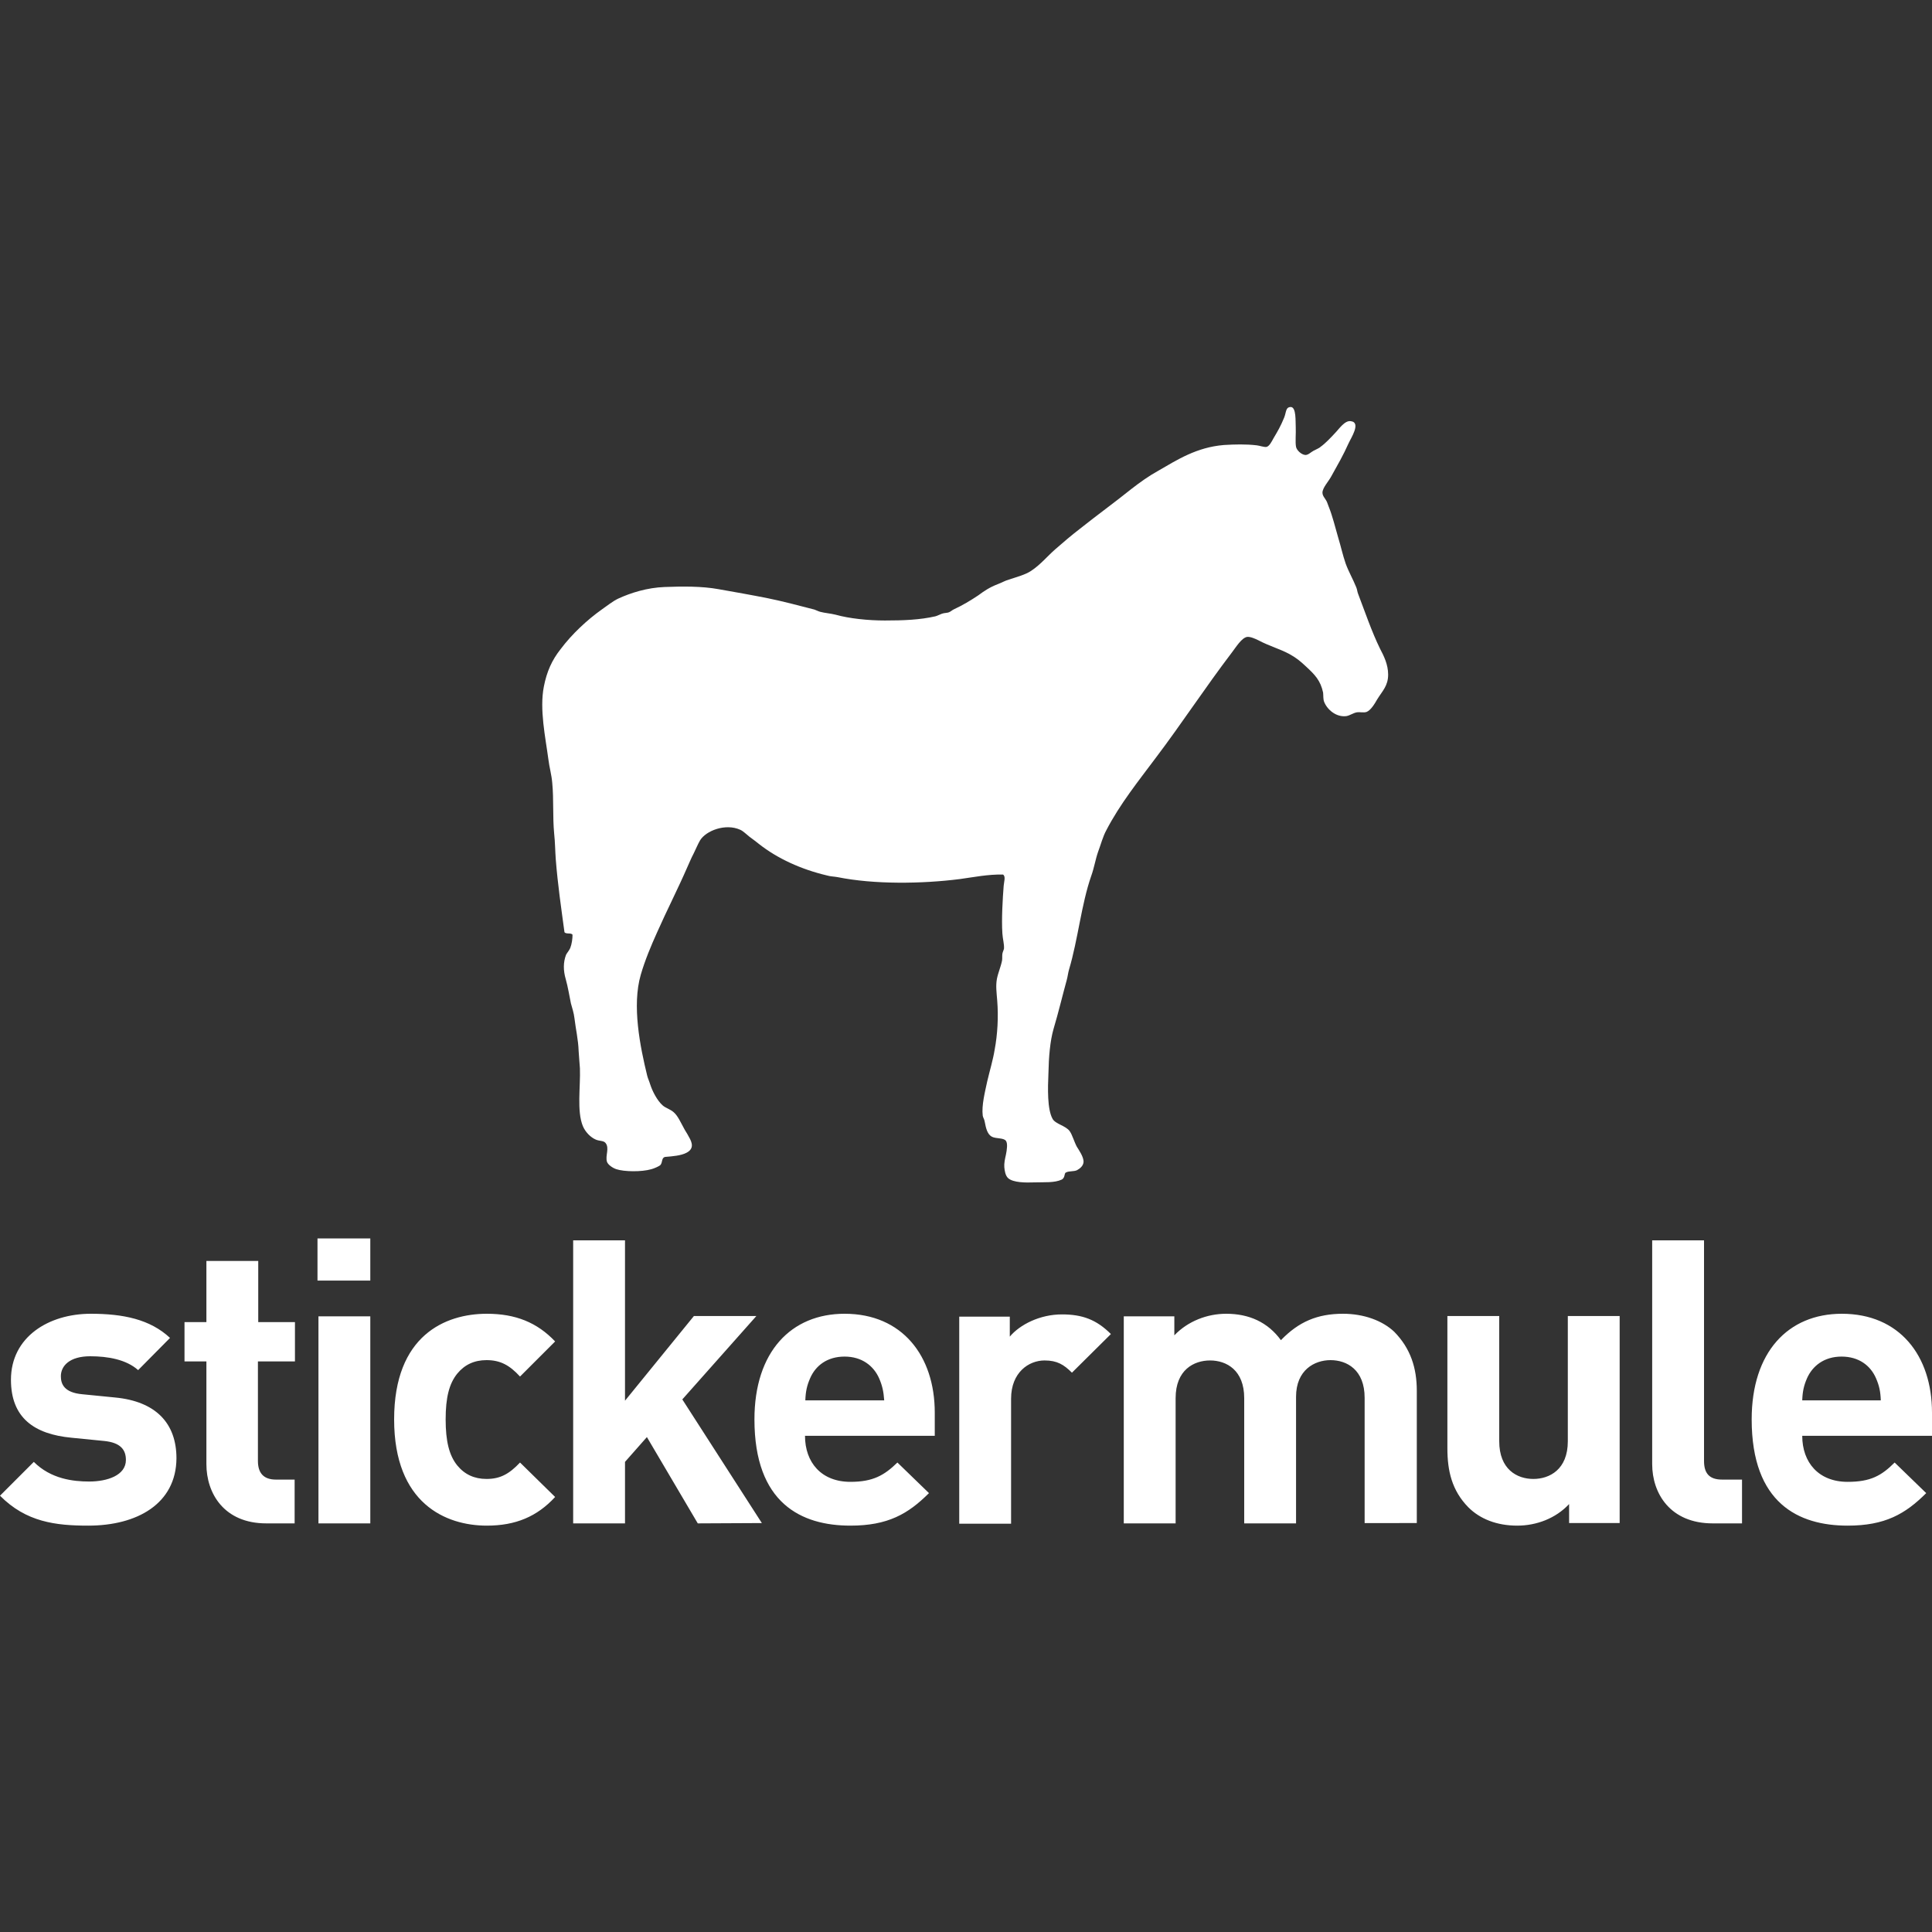 <?xml version="1.0" encoding="utf-8"?>
<!-- Generator: Adobe Illustrator 21.1.0, SVG Export Plug-In . SVG Version: 6.00 Build 0)  -->
<svg version="1.1" id="Layer_1" xmlns="http://www.w3.org/2000/svg" xmlns:xlink="http://www.w3.org/1999/xlink" x="0px" y="0px"
	 viewBox="0 0 600 600" style="enable-background:new 0 0 600 600;" xml:space="preserve">
<rect x="0" y="0" width="600" height="600" fill="#333333" stroke="none"/>
<style type="text/css">
	.st0{fill:#FFFFFF;}
</style>
<g>
	<path class="st0" d="M27.4,473.8c-10.1,0-19.3-1.1-27.4-9.3L10.5,454c5.3,5.3,12.2,6.1,17.2,6.1c5.6,0,11.4-1.9,11.4-6.7
		c0-3.2-1.7-5.4-6.8-5.9l-10.1-1c-11.6-1.1-18.8-6.2-18.8-18c0-13.3,11.7-20.5,24.8-20.5c10,0,18.4,1.7,24.6,7.5l-9.9,10
		c-3.7-3.3-9.4-4.3-14.9-4.3c-6.4,0-9.1,3-9.1,6.2c0,2.4,1,5.1,6.7,5.6l10.1,1c12.7,1.2,19.1,8,19.1,18.9
		C54.7,467,42.6,473.8,27.4,473.8L27.4,473.8z M82.7,473.1c-13.1,0-18.6-9.3-18.6-18.4v-31.9h-6.8v-12.2h6.8v-19h16.1v19h11.4v12.2
		H80.1v30.9c0,3.7,1.7,5.8,5.6,5.8h5.8v13.6H82.7L82.7,473.1z M98.9,473.1h16.1v-64.3H98.9V473.1z M98.6,397.7h16.4v-13.1H98.6
		V397.7z M151.2,473.8c-12.8,0-28.8-6.9-28.8-33c0-26.1,15.9-32.8,28.8-32.8c8.9,0,15.6,2.7,21.2,8.6l-10.9,10.9
		c-3.3-3.6-6.2-5.1-10.4-5.1c-3.8,0-6.8,1.4-9.1,4.2c-2.5,3.1-3.6,7.4-3.6,14.2c0,6.8,1.1,11.2,3.6,14.3c2.3,2.8,5.3,4.2,9.1,4.2
		c4.2,0,7-1.5,10.4-5.1l10.9,10.7C166.8,471,160.1,473.8,151.2,473.8L151.2,473.8z M216.7,473.1l-15.8-26.8l-6.8,7.7v19.1h-16.1
		v-87.9h16.1V435l21.4-26.3h19.4l-23,25.9l24.7,38.4L216.7,473.1L216.7,473.1z M250,445.9c0,8.3,5.1,14.3,14.1,14.3
		c7,0,10.5-2,14.6-6l9.8,9.5c-6.5,6.5-12.8,10.1-24.4,10.1c-15.2,0-29.8-6.9-29.8-33c0-21,11.4-32.8,28-32.8c17.9,0,28,13.1,28,30.7
		v7.2H250L250,445.9z M273,428c-1.7-3.8-5.3-6.7-10.7-6.7c-5.4,0-9,2.8-10.7,6.7c-1,2.3-1.4,4.1-1.5,6.9h24.5
		C274.4,432.1,274,430.3,273,428z M332.9,426.3c-2.5-2.5-4.6-3.8-8.5-3.8c-4.9,0-10.4,3.7-10.4,11.9v38.8h-16.1v-64.3h15.7v6.2
		c3.1-3.7,9.3-6.9,16.2-6.9c6.3,0,10.7,1.6,15.2,6.1L332.9,426.3L332.9,426.3z"/>
	<path class="st0" d="M417.1,408c-8,0-13.8,2.5-19.3,8.2c-4.1-5.6-9.9-8.2-17-8.2c-5.9,0-11.9,2.3-16.1,6.7v-5.9h-15.7v64.3h16.1
		v-38.9c0-8.8,5.7-11.7,10.7-11.7c5.1,0,10.6,3,10.6,11.7v38.9h16.1v-39.3c0-8.4,5.8-11.4,10.7-11.4c5.1,0,10.6,3,10.6,11.7v38.9
		H440v-41.1c0-7-1.9-13.1-7-18.3C429.3,410.1,423.5,408,417.1,408L417.1,408z M486.9,447.6c0,8.8-5.7,11.7-10.7,11.7
		c-5.1,0-10.6-3-10.6-11.7v-38.9h-16.1v41.1c0,7,1.4,13.1,6.5,18.3c3.6,3.6,8.8,5.7,15.2,5.7c5.9,0,11.9-2.2,16.1-6.7v5.9h15.7
		v-64.3h-16.1V447.6L486.9,447.6z M529.2,453.7v-68.5h-16.1v69.5c0,9.1,5.6,18.4,18.8,18.4h9.1v-13.6h-6.2
		C530.8,459.5,529.2,457.5,529.2,453.7z M600,438.7c0-17.7-10.1-30.7-28-30.7c-16.7,0-28,11.9-28,32.8c0,26.1,14.6,33,29.8,33
		c11.6,0,17.9-3.6,24.4-10.1l-9.8-9.5c-4.1,4.1-7.5,6-14.6,6c-9,0-14.1-6-14.1-14.3H600L600,438.7L600,438.7z M559.7,434.9
		c0.1-2.8,0.5-4.6,1.5-6.9c1.7-3.8,5.3-6.7,10.7-6.7c5.4,0,9,2.8,10.7,6.7c1,2.3,1.4,4.1,1.5,6.9L559.7,434.9L559.7,434.9z"/>
	<path class="st0" d="M329.8,366.3c-2.3,1.1-5.4,0.8-8.5,0.9c-2.8,0.1-6.6,0.1-8.2-1.3c-0.9-0.8-1.1-2.4-1.2-3.4
		c-0.1-1.2,0.2-2.6,0.5-3.9c0.3-1.5,0.6-3.5,0-4.3c-0.7-1-3.1-0.6-4.4-1.3c-1.4-0.8-1.8-2.6-2.2-4.7c-0.1-0.7-0.5-1.2-0.6-1.8
		c-0.4-3.2,0.7-7.4,1.4-10.7c0.8-3.4,1.8-6.7,2.3-9.8c0.9-4.8,1.2-10.2,0.8-15.2c-0.2-2.6-0.5-4.6-0.1-6.8c0.4-2,1.2-3.7,1.6-5.7
		c0.1-0.6,0-1.4,0.1-2.1c0.1-0.6,0.4-1.1,0.5-1.6c0.1-1.4-0.4-3-0.5-4.7c-0.3-4.5,0.1-10.9,0.4-14.8c0.1-1.3,0.7-2.9-0.2-3.5
		c-4.7-0.1-9,0.8-13.4,1.4c-11.8,1.5-26.6,1.7-38-0.6c-1.1-0.2-2.2-0.2-3.2-0.5c-8.1-1.9-15.5-5.3-21.2-9.8
		c-0.9-0.7-1.9-1.5-2.9-2.2c-1-0.8-2-1.8-2.9-2.2c-4.6-2.1-10.7,0.3-12.5,3.3c-0.7,1.2-1.3,2.7-2,4.1c-0.7,1.3-1.3,2.8-1.9,4.1
		c-3,6.9-6.4,13.5-9.5,20.5c-1.8,4-3.7,8.5-5,13c-2.8,9.6-0.2,22.4,2,31.4c0.2,0.8,0.6,1.6,0.9,2.6c0.7,2.2,2.2,5.1,3.9,6.6
		c0.9,0.8,2.4,1.2,3.4,2.1c1.3,1.1,2.2,3.2,3.2,5c0.4,0.8,1,1.6,1.5,2.6c1.2,2,1.6,3.8-0.7,5c-1.7,0.9-4.3,1.1-6.7,1.3
		c-1.1,0.3-0.7,1.7-1.4,2.5c-0.4,0.4-2,1.1-2.8,1.3c-3.1,0.9-8.5,0.8-10.9,0c-1.2-0.4-2.6-1.4-2.9-2.3c-0.6-1.9,0.9-4.3-0.5-5.9
		c-0.6-0.7-1.9-0.5-3-1c-1.6-0.7-3.2-2.3-4-4.2c-1.9-4.7-0.7-12.1-0.9-17.9c-0.1-1.7-0.3-3.5-0.4-5.4c-0.1-3.4-0.9-6.8-1.3-10.2
		c-0.2-1.7-0.7-3.1-1.1-4.6c-0.5-2.4-0.9-5-1.6-7.5c-0.8-2.7-0.8-5.3,0.1-7.6c0.3-0.6,0.9-1.2,1.3-2.1c0.5-1.3,0.7-2.9,0.7-4.1
		c-0.4-0.7-2-0.1-2.5-0.8c-1-7.4-2.1-14.9-2.7-22.6c-0.2-2.6-0.2-5.3-0.5-8c-0.5-5.3-0.1-10.7-0.6-15.8c-0.2-2.5-0.9-4.8-1.2-7.3
		c-0.9-6.8-2.8-15.5-1.4-22.6c0.9-4.6,2.5-8.2,5.2-11.6c1.8-2.4,3.8-4.6,6-6.7c2.2-2.1,4.5-4,6.9-5.7c1.6-1.1,3.3-2.5,5-3.3
		c3.9-1.8,9-3.4,14.4-3.6c5.4-0.2,11.5-0.3,16.9,0.7c5.1,0.9,10.2,1.8,15.2,2.8c4.9,1,9.7,2.3,14.4,3.5c0.6,0.2,1.1,0.5,1.8,0.7
		c1.5,0.4,3.2,0.5,4.8,0.9c4.3,1.2,10.1,1.8,15.3,1.8c5.8,0,10.9-0.2,15.7-1.3c0.7-0.2,1.2-0.5,2-0.8c0.8-0.3,1.7-0.2,2.3-0.5
		c0.5-0.2,1-0.7,1.5-0.9c2.6-1.2,5.1-2.7,7.5-4.3c1.9-1.4,3.5-2.5,6.1-3.5c1.1-0.4,2.3-1.1,3.4-1.4c2.4-0.8,5.1-1.5,6.9-2.7
		c2.9-1.9,5.1-4.6,7.5-6.7c2.5-2.2,5.1-4.4,7.7-6.4c5.4-4.3,10.8-8.2,15.9-12.3c2.7-2.1,5.5-4.1,8.4-5.7c5.9-3.4,11.9-7.3,20.4-8
		c3.3-0.2,6.8-0.3,10.2,0.1c0.9,0.1,2.2,0.6,3,0.5c0.9-0.2,1.6-1.6,2.2-2.7c1.3-2.2,2.2-3.7,3.3-6.4c0.7-1.7,0.4-3.3,2.1-3.3
		c1.7,0.1,1.4,4.5,1.5,6.2c0.1,2-0.2,4.8,0.1,6.2c0.2,1,1.6,2.4,2.9,2.5c0.9,0,1.6-0.8,2.5-1.3c0.9-0.5,1.8-0.8,2.3-1.3
		c1.4-1,3.1-2.8,4.4-4.2c1.2-1.2,3-4,4.9-3.7c3.3,0.4,0,5.3-0.7,6.9c-1.7,3.8-3.4,6.7-5.4,10.3c-0.8,1.5-2.7,3.5-2.7,5
		c0,1.1,0.9,1.8,1.4,2.9c0.2,0.5,0.4,1.1,0.6,1.6c1.1,2.7,2,6.4,2.9,9.5c0.8,2.6,1.4,5.4,2.3,8c0.9,2.5,2.3,4.9,3.3,7.4
		c0.3,0.7,0.3,1.4,0.6,2.1c2.1,5.5,4.2,11.7,6.8,17c1.1,2.1,2.5,4.8,2.5,8c0,3.5-1.8,5.1-3.4,7.7c-0.8,1.4-2,3.4-3.3,3.9
		c-0.9,0.3-2,0-2.9,0.1c-1.3,0.2-2.2,1-3.4,1.2c-3.2,0.4-6-2.1-6.9-4.5c-0.3-0.8-0.2-1.9-0.3-2.8c-0.8-3.8-2.6-5.6-5.3-8.1
		c-1.7-1.6-3-2.7-5.2-3.9c-3-1.6-6.3-2.5-9.5-4.2c-1.2-0.6-2.6-1.2-3.6-1.1c-1.7,0.3-3.4,3.1-4.7,4.8c-8.3,10.9-15.6,22.1-23.7,32.8
		c-5.3,7.1-11.1,14.3-15.3,22.4c-1.1,2-1.7,4.4-2.6,6.8c-0.8,2.3-1.2,4.9-2.1,7.4c-3.1,8.9-4.1,19.7-6.9,29.1
		c-0.3,1-0.4,2.1-0.7,3.2c-1.3,4.7-2.6,10.2-4.1,15.2c-1.1,3.8-1.5,8.8-1.6,13.8c-0.2,4.6-0.4,11.2,1.3,14.2
		c0.9,1.6,4.1,2.1,5.3,3.8c0.8,1.1,1.4,3.3,2.2,4.8c0.6,1,2.2,3.2,2.1,4.8c-0.1,1.2-1.1,2-2,2.5c-1,0.5-2.4,0.2-3.4,0.7
		C330.4,364.3,330.9,365.6,329.8,366.3"/>
</g>
</svg>
